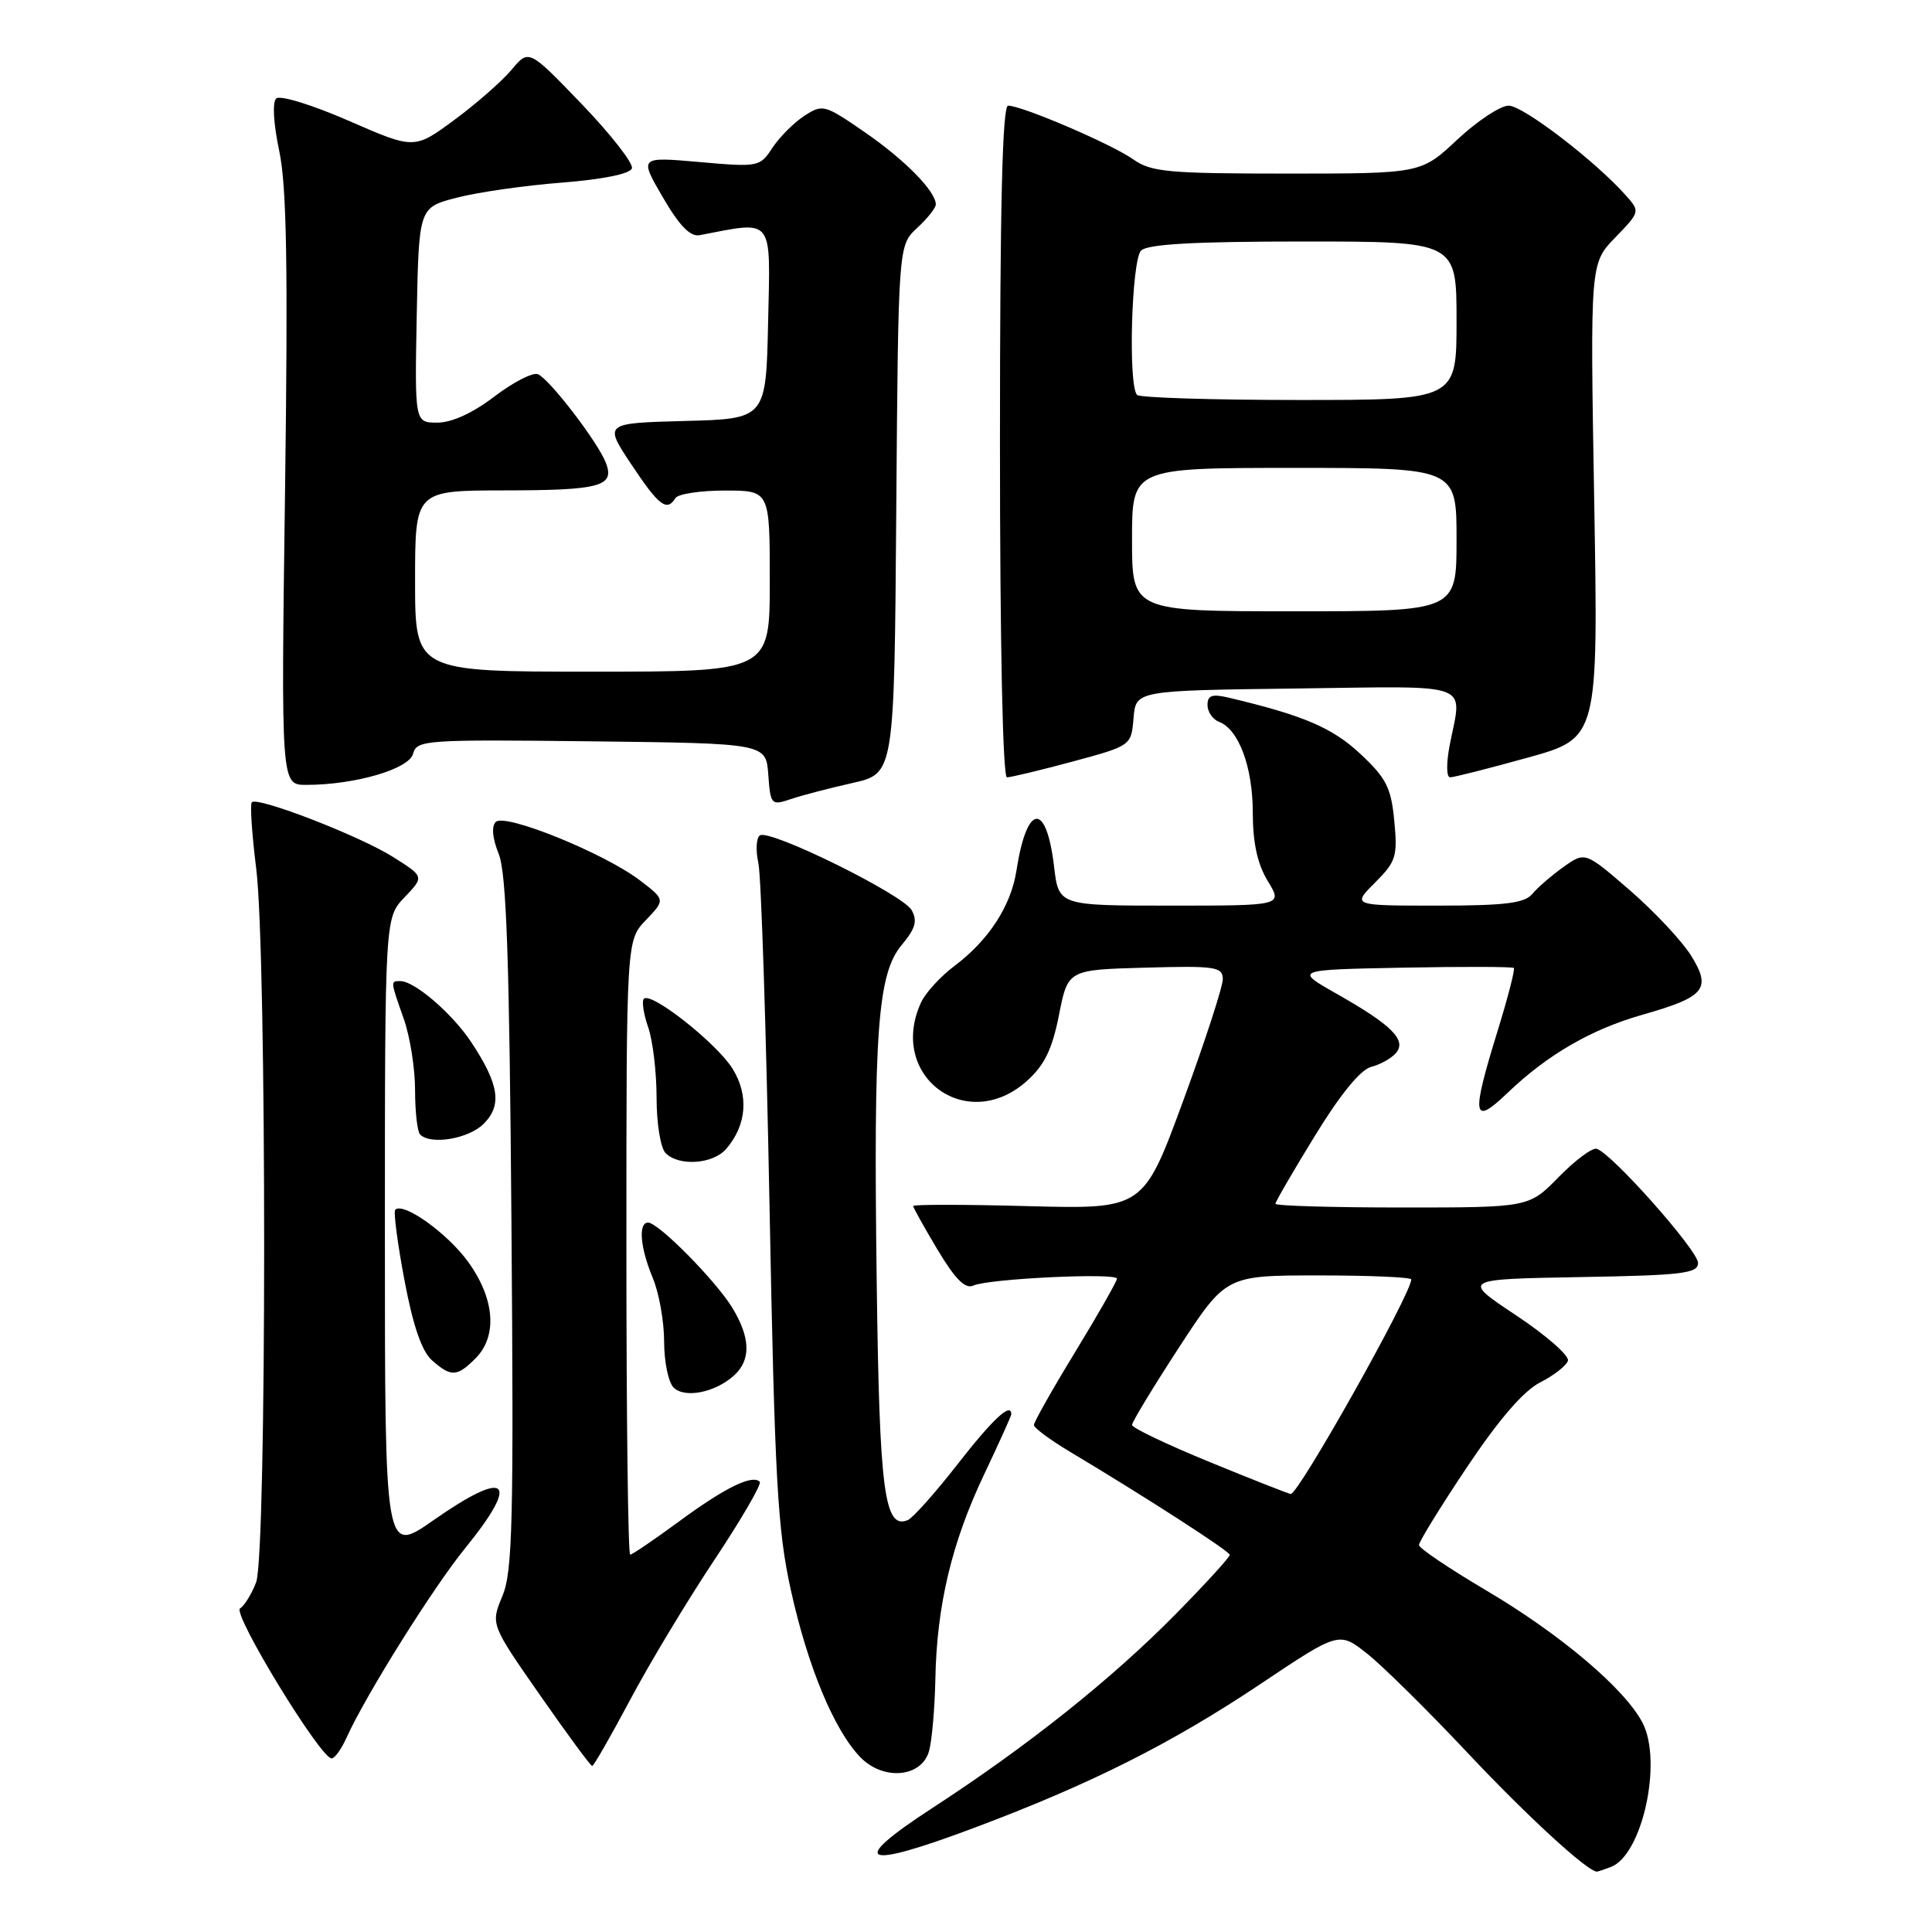 <?xml version="1.0" encoding="UTF-8" standalone="no"?>
<!DOCTYPE svg PUBLIC "-//W3C//DTD SVG 1.1//EN" "http://www.w3.org/Graphics/SVG/1.1/DTD/svg11.dtd" >
<svg xmlns="http://www.w3.org/2000/svg" xmlns:xlink="http://www.w3.org/1999/xlink" version="1.1" viewBox="0 0 256 256">
 <g >
 <path fill="currentColor"
d=" M 213.46 247.38 C 217.61 245.79 220.32 233.45 217.65 228.29 C 215.31 223.77 206.75 216.53 196.85 210.69 C 192.01 207.83 188.04 205.15 188.02 204.73 C 188.01 204.30 190.87 199.66 194.38 194.41 C 198.62 188.07 201.88 184.30 204.07 183.18 C 205.89 182.26 207.55 180.96 207.76 180.30 C 207.96 179.64 204.88 176.94 200.91 174.30 C 193.68 169.50 193.68 169.50 209.34 169.22 C 222.90 168.99 225.00 168.74 225.00 167.35 C 225.00 165.69 213.47 152.71 211.56 152.22 C 210.95 152.07 208.69 153.76 206.53 155.97 C 202.59 160.00 202.59 160.00 185.80 160.00 C 176.56 160.00 169.00 159.78 169.00 159.51 C 169.00 159.24 171.36 155.17 174.25 150.47 C 177.62 144.97 180.29 141.71 181.71 141.36 C 182.92 141.05 184.40 140.22 184.99 139.51 C 186.41 137.80 184.40 135.81 177.11 131.68 C 171.50 128.50 171.50 128.50 185.89 128.22 C 193.80 128.07 200.42 128.09 200.59 128.26 C 200.77 128.44 199.81 132.16 198.46 136.54 C 194.91 148.02 195.11 149.26 199.75 144.82 C 205.07 139.73 210.85 136.39 217.63 134.46 C 225.93 132.10 226.81 131.04 224.09 126.64 C 222.89 124.71 219.24 120.81 215.98 117.98 C 210.04 112.84 210.04 112.84 207.18 114.87 C 205.61 115.99 203.74 117.60 203.04 118.45 C 202.02 119.68 199.43 120.00 190.45 120.00 C 179.15 120.00 179.15 120.00 182.20 116.95 C 184.99 114.16 185.20 113.48 184.75 108.77 C 184.33 104.36 183.69 103.10 180.23 99.87 C 176.51 96.41 172.72 94.79 162.75 92.43 C 160.60 91.93 160.00 92.14 160.00 93.42 C 160.00 94.32 160.69 95.33 161.54 95.65 C 164.15 96.66 166.00 101.64 166.00 107.70 C 166.01 111.72 166.62 114.50 167.99 116.75 C 169.97 120.00 169.97 120.00 155.12 120.00 C 140.28 120.00 140.28 120.00 139.67 114.83 C 138.64 106.15 136.06 106.44 134.68 115.38 C 133.96 120.04 130.99 124.61 126.46 128.00 C 124.63 129.38 122.65 131.53 122.06 132.80 C 117.55 142.53 128.06 150.38 136.05 143.25 C 138.40 141.14 139.41 139.07 140.32 134.50 C 141.50 128.50 141.50 128.50 151.75 128.22 C 161.02 127.96 162.00 128.10 162.03 129.72 C 162.04 130.70 159.68 137.96 156.78 145.86 C 151.50 160.22 151.50 160.22 136.25 159.82 C 127.86 159.59 121.00 159.59 121.00 159.80 C 121.00 160.01 122.46 162.63 124.24 165.61 C 126.60 169.54 127.90 170.84 128.99 170.34 C 130.98 169.43 148.00 168.62 148.00 169.43 C 148.00 169.78 145.53 174.12 142.50 179.09 C 139.47 184.05 137.00 188.43 137.00 188.82 C 137.00 189.20 139.14 190.79 141.75 192.35 C 151.75 198.33 162.90 205.52 162.95 206.02 C 162.98 206.31 159.74 209.86 155.75 213.91 C 147.31 222.48 136.19 231.35 123.50 239.60 C 112.25 246.92 114.18 247.80 129.13 242.18 C 144.51 236.41 155.23 231.02 166.97 223.17 C 177.43 216.17 177.43 216.17 181.18 219.14 C 183.24 220.78 189.24 226.70 194.51 232.31 C 202.33 240.63 210.36 248.00 211.60 248.00 C 211.73 248.00 212.56 247.72 213.46 247.38 Z  M 123.11 232.00 C 123.49 230.62 123.86 226.35 123.94 222.50 C 124.12 212.77 126.11 204.41 130.37 195.44 C 132.36 191.24 134.00 187.61 134.00 187.40 C 134.00 185.75 131.55 188.03 126.92 193.97 C 123.94 197.80 120.94 201.16 120.27 201.43 C 117.18 202.67 116.53 197.66 116.17 170.03 C 115.73 136.61 116.29 128.99 119.50 125.19 C 121.30 123.04 121.59 122.02 120.80 120.60 C 119.63 118.52 102.06 109.85 100.70 110.69 C 100.21 110.99 100.11 112.65 100.49 114.37 C 100.86 116.09 101.52 136.40 101.96 159.50 C 102.66 196.15 103.02 202.68 104.80 210.73 C 107.03 220.82 110.51 229.21 113.97 232.81 C 117.02 235.99 122.14 235.54 123.11 232.00 Z  M 83.49 225.25 C 86.04 220.44 91.08 212.08 94.67 206.68 C 98.26 201.28 100.96 196.63 100.67 196.34 C 99.68 195.35 96.05 197.13 90.03 201.56 C 86.71 204.00 83.77 206.00 83.50 206.00 C 83.22 206.00 83.00 187.69 83.00 165.30 C 83.00 124.61 83.00 124.61 85.58 121.92 C 88.16 119.22 88.16 119.22 84.76 116.63 C 80.06 113.05 66.89 107.71 65.69 108.91 C 65.10 109.50 65.25 111.09 66.09 113.17 C 67.11 115.73 67.50 127.10 67.77 162.13 C 68.08 201.74 67.92 208.25 66.57 211.49 C 65.01 215.23 65.01 215.23 71.55 224.61 C 75.15 229.78 78.26 234.00 78.47 234.00 C 78.67 234.00 80.93 230.06 83.49 225.25 Z  M 45.92 230.25 C 48.43 224.67 57.40 210.34 61.64 205.14 C 69.02 196.05 67.28 194.55 57.39 201.47 C 51.00 205.93 51.00 205.93 51.00 163.77 C 51.00 121.61 51.00 121.61 53.61 118.89 C 56.22 116.16 56.22 116.16 52.08 113.55 C 47.68 110.77 34.14 105.53 33.37 106.30 C 33.11 106.55 33.38 110.51 33.95 115.10 C 35.36 126.32 35.35 205.96 33.94 209.66 C 33.35 211.20 32.40 212.75 31.81 213.12 C 30.74 213.78 42.47 233.00 43.94 233.00 C 44.35 233.00 45.24 231.76 45.92 230.25 Z  M 97.25 182.27 C 99.53 180.21 99.46 177.27 97.03 173.28 C 94.84 169.69 87.24 162.00 85.88 162.00 C 84.54 162.00 84.83 165.34 86.50 169.35 C 87.33 171.32 88.00 175.11 88.00 177.77 C 88.00 180.43 88.56 183.16 89.25 183.85 C 90.72 185.32 94.74 184.53 97.25 182.27 Z  M 63.00 180.00 C 65.95 177.05 65.57 172.09 62.02 167.19 C 59.29 163.41 53.43 159.23 52.37 160.30 C 52.12 160.54 52.67 164.74 53.59 169.62 C 54.73 175.69 55.89 179.05 57.24 180.25 C 59.77 182.48 60.55 182.45 63.00 180.00 Z  M 96.21 152.25 C 98.93 149.12 99.26 145.15 97.08 141.63 C 95.00 138.26 86.29 131.38 85.32 132.34 C 85.02 132.65 85.27 134.34 85.88 136.10 C 86.50 137.86 87.00 142.07 87.00 145.45 C 87.00 148.90 87.53 152.13 88.20 152.80 C 89.97 154.57 94.46 154.26 96.21 152.25 Z  M 64.09 148.91 C 66.56 146.44 66.14 143.68 62.44 138.09 C 59.93 134.30 54.94 130.00 53.04 130.00 C 51.72 130.00 51.72 129.94 53.50 135.00 C 54.33 137.34 55.00 141.59 55.00 144.46 C 55.00 147.32 55.30 149.97 55.67 150.33 C 57.08 151.75 62.10 150.90 64.09 148.91 Z  M 113.00 103.74 C 118.50 102.50 118.50 102.50 118.76 67.52 C 119.03 32.53 119.03 32.53 121.51 30.22 C 122.88 28.96 124.00 27.55 124.00 27.09 C 124.00 25.35 119.88 21.16 114.59 17.52 C 109.24 13.83 109.00 13.77 106.55 15.37 C 105.16 16.28 103.27 18.19 102.34 19.60 C 100.69 22.12 100.49 22.16 92.68 21.47 C 84.70 20.77 84.70 20.77 87.82 26.13 C 90.04 29.94 91.46 31.40 92.72 31.16 C 102.62 29.26 102.09 28.59 101.78 42.64 C 101.50 55.50 101.50 55.50 90.76 55.78 C 80.02 56.07 80.02 56.07 83.65 61.53 C 87.31 67.03 88.36 67.84 89.50 66.00 C 89.84 65.45 92.79 65.00 96.06 65.00 C 102.00 65.00 102.00 65.00 102.00 77.00 C 102.00 89.00 102.00 89.00 78.50 89.00 C 55.00 89.00 55.00 89.00 55.00 77.00 C 55.00 65.00 55.00 65.00 66.75 64.98 C 79.57 64.97 81.49 64.45 80.28 61.32 C 79.22 58.58 72.80 50.21 71.27 49.58 C 70.60 49.31 68.01 50.64 65.51 52.54 C 62.66 54.72 59.87 56.00 57.96 56.00 C 54.95 56.00 54.95 56.00 55.22 41.75 C 55.50 27.50 55.50 27.50 60.50 26.20 C 63.25 25.48 69.51 24.58 74.42 24.20 C 79.87 23.77 83.49 23.04 83.73 22.31 C 83.95 21.66 80.96 17.83 77.10 13.81 C 70.07 6.50 70.07 6.50 67.79 9.24 C 66.53 10.74 63.12 13.74 60.20 15.89 C 54.90 19.80 54.90 19.80 46.20 16.00 C 41.36 13.89 37.10 12.58 36.60 13.05 C 36.07 13.55 36.24 16.41 37.00 20.00 C 37.99 24.67 38.17 35.28 37.77 65.05 C 37.24 104.00 37.24 104.00 40.57 104.00 C 47.02 104.00 54.21 101.91 54.74 99.87 C 55.22 98.05 56.33 97.98 78.37 98.23 C 101.50 98.50 101.50 98.50 101.80 102.64 C 102.10 106.66 102.19 106.76 104.80 105.88 C 106.29 105.38 109.97 104.42 113.00 103.74 Z  M 142.13 100.91 C 149.89 98.81 149.89 98.81 150.20 95.16 C 150.50 91.50 150.50 91.50 171.75 91.23 C 195.61 90.93 193.74 90.24 192.09 98.75 C 191.63 101.15 191.65 103.00 192.15 103.00 C 192.63 103.00 197.25 101.83 202.40 100.40 C 211.78 97.80 211.78 97.80 211.24 66.35 C 210.70 34.91 210.70 34.91 214.02 31.48 C 217.33 28.06 217.34 28.03 215.42 25.88 C 211.37 21.32 201.81 14.00 199.91 14.00 C 198.81 14.00 195.75 16.02 193.10 18.50 C 188.29 23.00 188.29 23.00 170.55 23.00 C 154.75 23.00 152.52 22.79 150.15 21.11 C 147.36 19.12 135.42 14.00 133.58 14.00 C 132.82 14.00 132.50 27.36 132.50 58.50 C 132.50 85.33 132.87 103.00 133.43 103.00 C 133.94 103.00 137.86 102.06 142.13 100.91 Z  M 160.25 193.71 C 154.61 191.40 150.00 189.20 150.00 188.81 C 150.00 188.42 152.80 183.80 156.22 178.55 C 162.45 169.00 162.45 169.00 174.72 169.00 C 181.48 169.00 187.00 169.24 187.00 169.53 C 187.00 171.43 172.05 198.04 171.03 197.96 C 170.74 197.93 165.89 196.03 160.25 193.71 Z  M 150.00 71.50 C 150.00 62.00 150.00 62.00 171.50 62.00 C 193.00 62.00 193.00 62.00 193.00 71.50 C 193.00 81.00 193.00 81.00 171.50 81.00 C 150.00 81.00 150.00 81.00 150.00 71.50 Z  M 150.67 52.33 C 149.46 51.13 149.93 34.47 151.20 33.20 C 152.05 32.35 158.24 32.00 172.70 32.00 C 193.00 32.00 193.00 32.00 193.00 42.50 C 193.00 53.00 193.00 53.00 172.17 53.00 C 160.71 53.00 151.03 52.70 150.67 52.33 Z "/>
</g>
</svg>